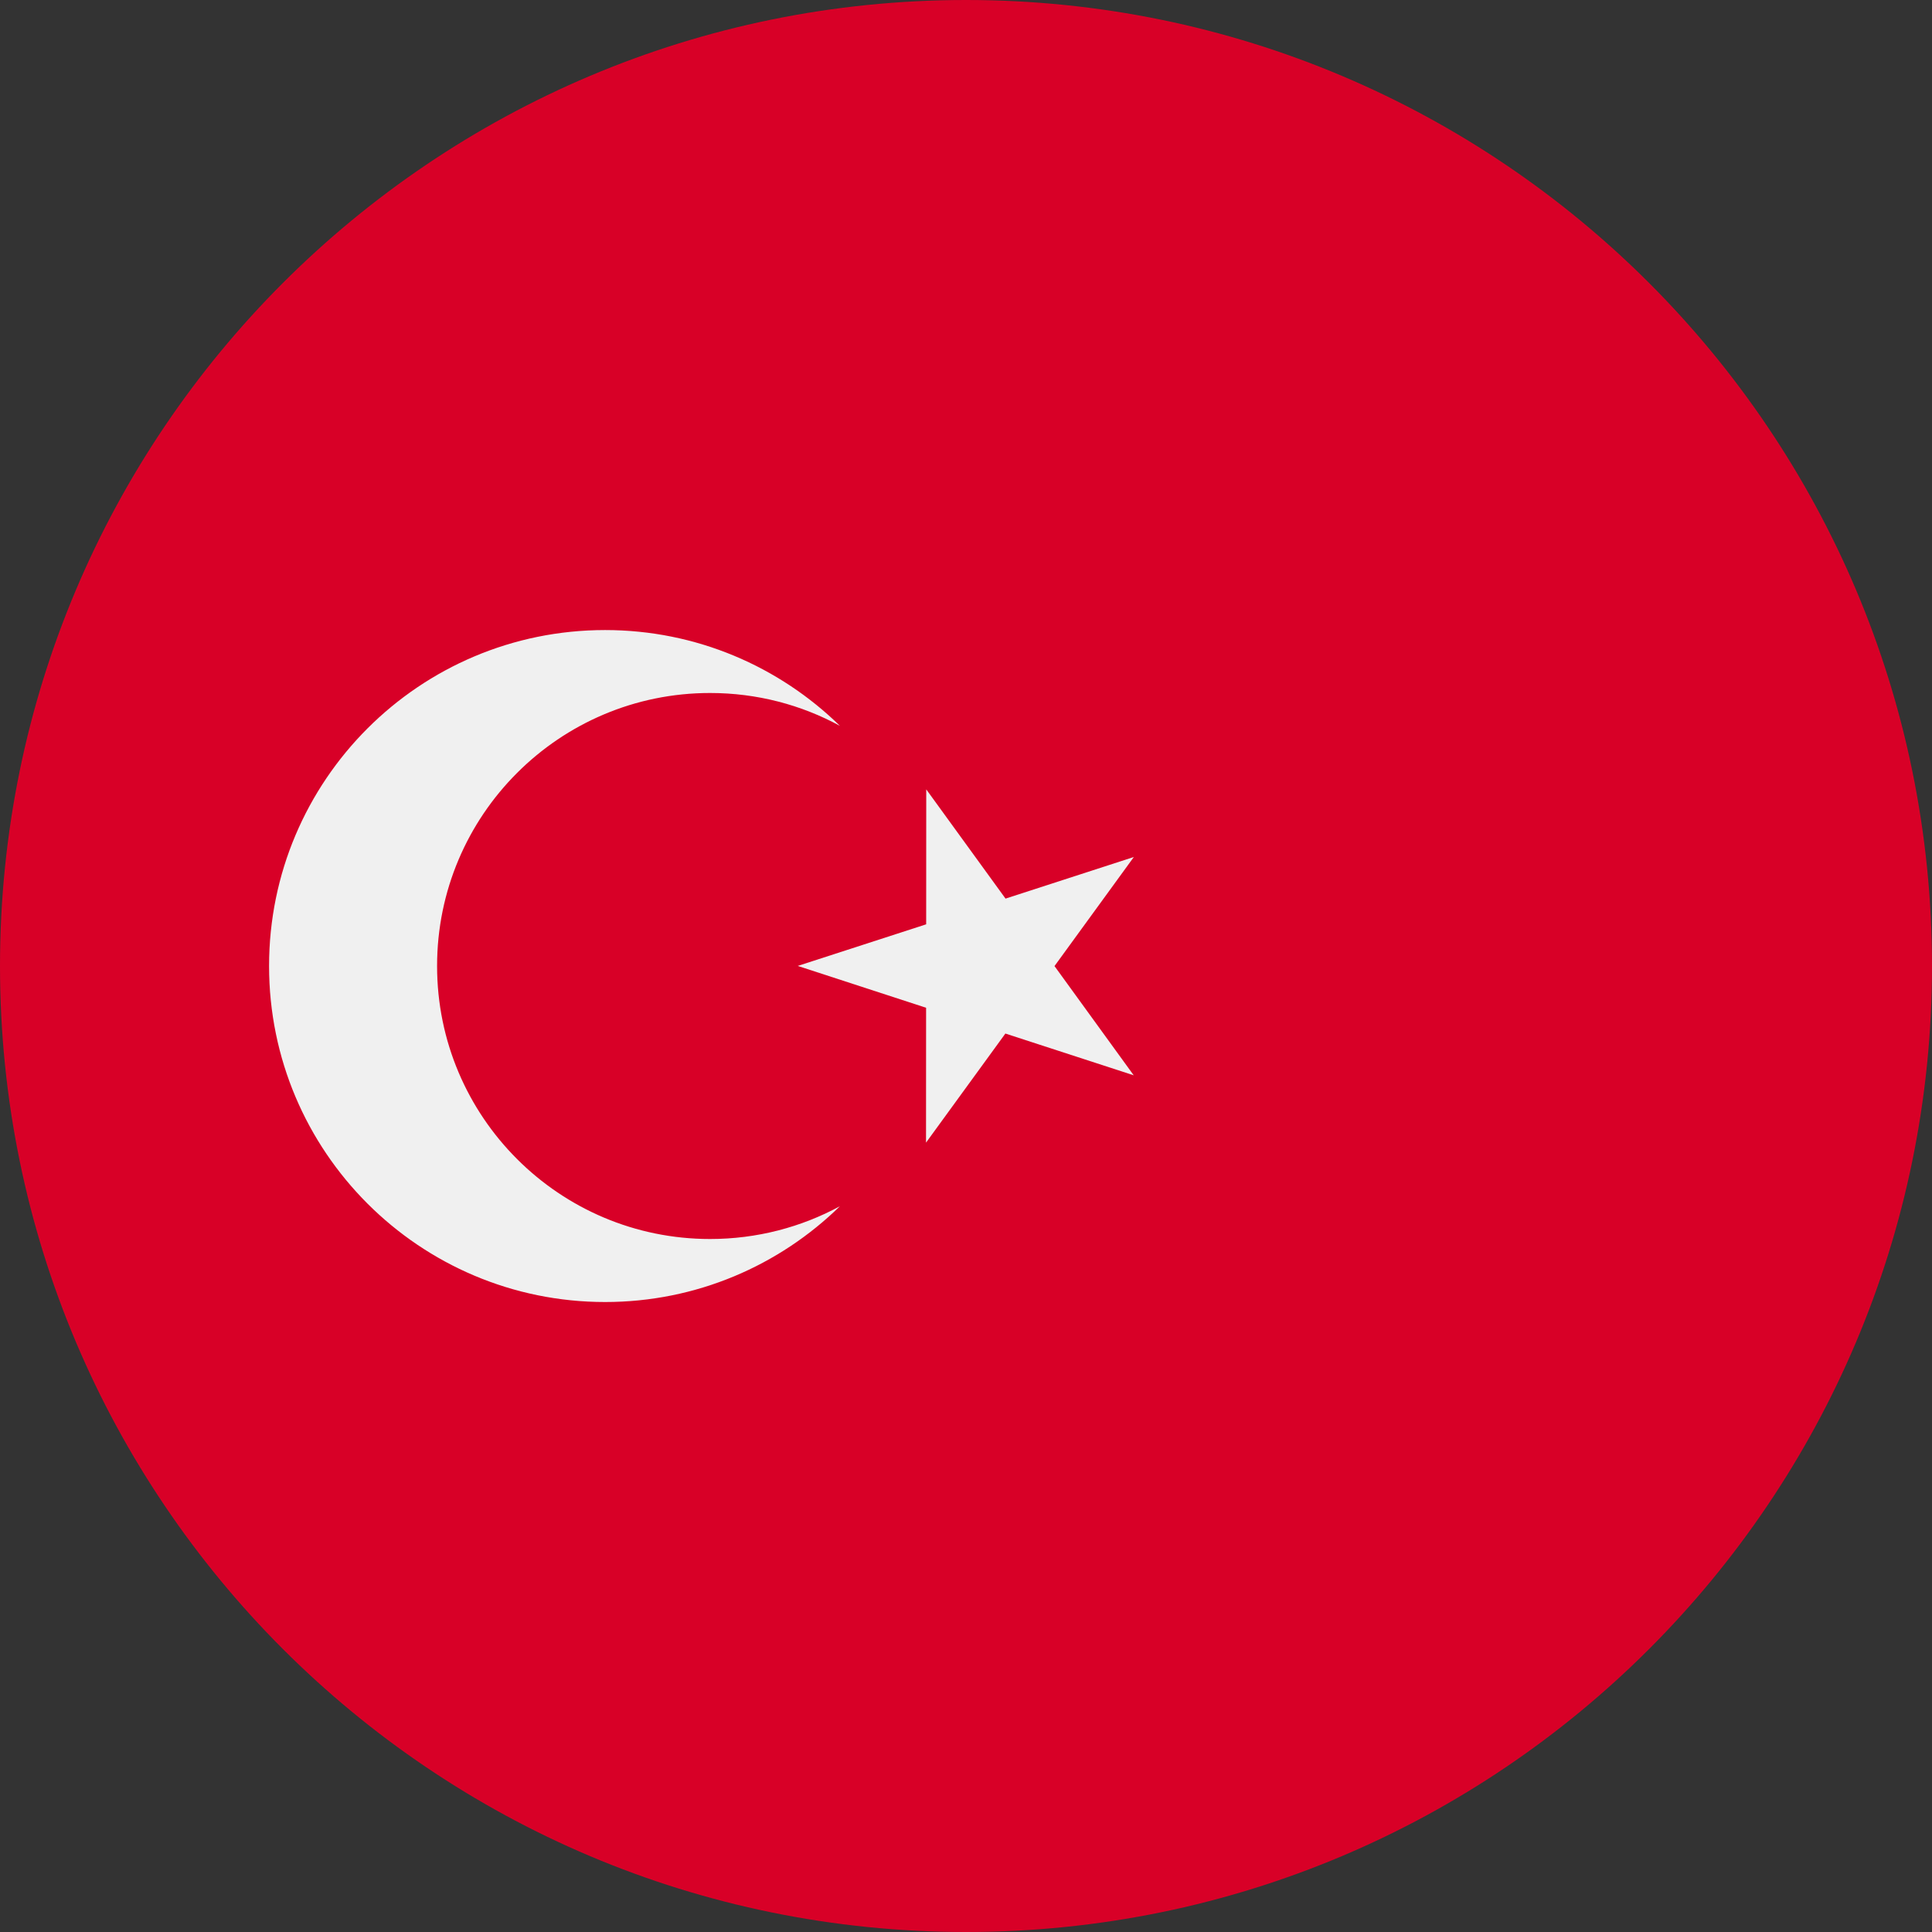 <svg width="26" height="26" viewBox="0 0 26 26" fill="none" xmlns="http://www.w3.org/2000/svg">
<rect x="0" y="0" width="26" height="26" fill="#333333" stroke="none"/>
<path d="M13 26C20.18 26 26 20.18 26 13C26 5.82 20.18 0 13 0C5.82 0 0 5.82 0 13C0 20.18 5.82 26 13 26Z" fill="#D80027"/>
<path d="M12.465 10.623L13.532 12.093L15.259 11.533L14.191 13.001L15.257 14.471L13.53 13.909L12.462 15.377L12.463 13.562L10.736 12.999L12.464 12.439L12.465 10.623Z" fill="#F0F0F0"/>
<path d="M9.556 16.674C7.527 16.674 5.882 15.029 5.882 13C5.882 10.971 7.527 9.326 9.556 9.326C10.188 9.326 10.784 9.486 11.303 9.768C10.488 8.971 9.373 8.479 8.143 8.479C5.645 8.479 3.621 10.503 3.621 13C3.621 15.498 5.646 17.522 8.143 17.522C9.373 17.522 10.488 17.03 11.303 16.233C10.784 16.514 10.188 16.674 9.556 16.674Z" fill="#F0F0F0"/>
</svg>
